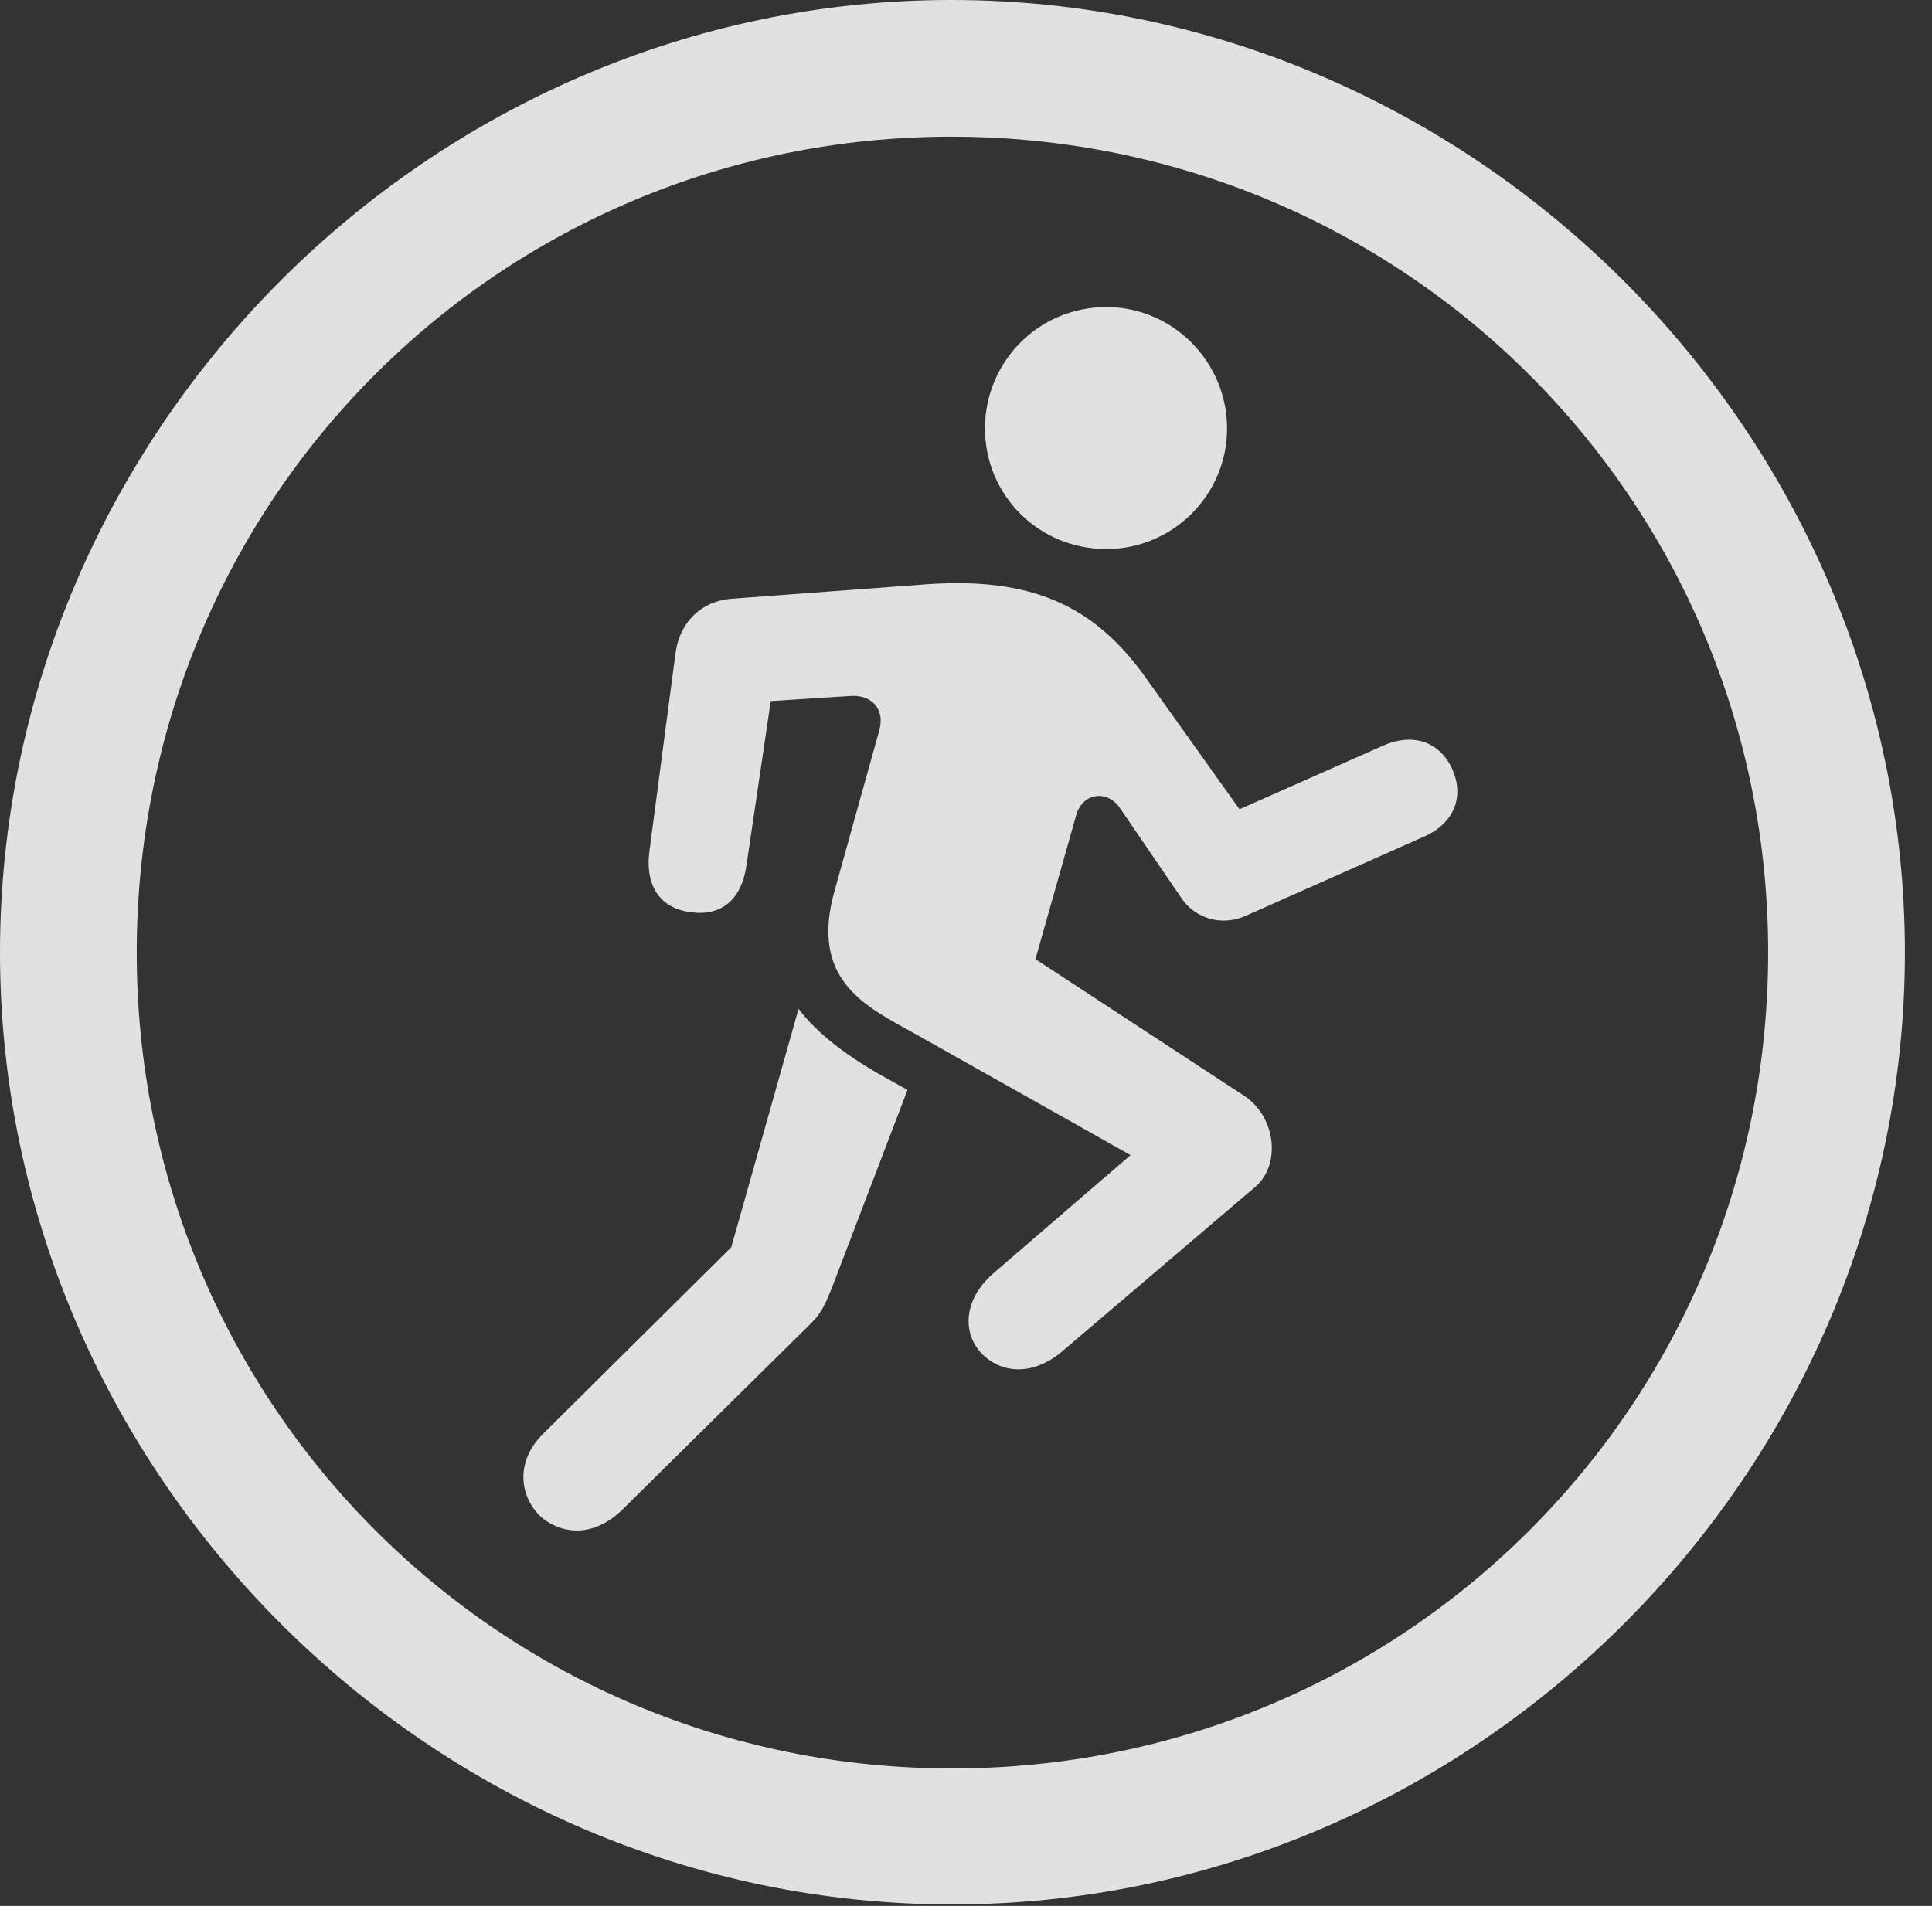 <?xml version="1.0" encoding="UTF-8"?>
<!--Generator: Apple Native CoreSVG 232.5-->
<!DOCTYPE svg
PUBLIC "-//W3C//DTD SVG 1.1//EN"
       "http://www.w3.org/Graphics/SVG/1.1/DTD/svg11.dtd">
<svg version="1.1" xmlns="http://www.w3.org/2000/svg" xmlns:xlink="http://www.w3.org/1999/xlink" width="25.801" height="25.459">
 <rect width="100%" height="100%" fill="#333333" stroke="none"/>
 <g>
  <rect height="25.459" opacity="0" width="25.801" x="0" y="0"/>
  <path d="M12.715 25.439C19.678 25.439 25.439 19.678 25.439 12.725C25.439 5.762 19.668 0 12.705 0C5.752 0 0 5.762 0 12.725C0 19.678 5.762 25.439 12.715 25.439ZM12.715 23.623C6.68 23.623 1.826 18.76 1.826 12.725C1.826 6.68 6.67 1.826 12.705 1.826C18.75 1.826 23.613 6.68 23.613 12.725C23.613 18.76 18.76 23.623 12.715 23.623Z" fill="#ffffff" fill-opacity="0.85"/>
  <path d="M14.775 7.334C15.664 7.334 16.387 6.611 16.387 5.723C16.387 4.834 15.664 4.102 14.775 4.102C13.867 4.102 13.154 4.834 13.154 5.723C13.154 6.611 13.867 7.334 14.775 7.334ZM12.236 13.818L15.098 15.43L13.252 17.021C12.871 17.363 12.852 17.793 13.096 18.066C13.359 18.35 13.789 18.389 14.19 18.047L16.758 15.859C17.109 15.566 17.041 14.932 16.631 14.648L13.828 12.812L14.375 10.879C14.463 10.586 14.795 10.547 14.961 10.801L15.781 12.002C15.967 12.275 16.318 12.373 16.631 12.236L19.004 11.182C19.414 11.006 19.57 10.645 19.385 10.254C19.209 9.893 18.848 9.785 18.447 9.971L16.553 10.81L15.273 9.014C14.59 8.076 13.76 7.715 12.402 7.803L9.775 7.998C9.365 8.027 9.082 8.311 9.023 8.711L8.672 11.377C8.613 11.846 8.828 12.148 9.248 12.188C9.648 12.236 9.912 12.002 9.971 11.543L10.293 9.365L11.357 9.297C11.611 9.277 11.816 9.443 11.748 9.736L11.152 11.875C10.791 13.115 11.592 13.457 12.236 13.818ZM7.236 20.273C7.529 20.508 7.939 20.527 8.311 20.166L10.723 17.783C10.938 17.578 10.977 17.529 11.104 17.217L12.119 14.56L11.895 14.434C11.318 14.121 10.918 13.809 10.664 13.477L9.766 16.66L7.256 19.15C6.875 19.521 6.934 20 7.236 20.273Z" fill="#ffffff" fill-opacity="0.85"/>
 </g>
</svg>
